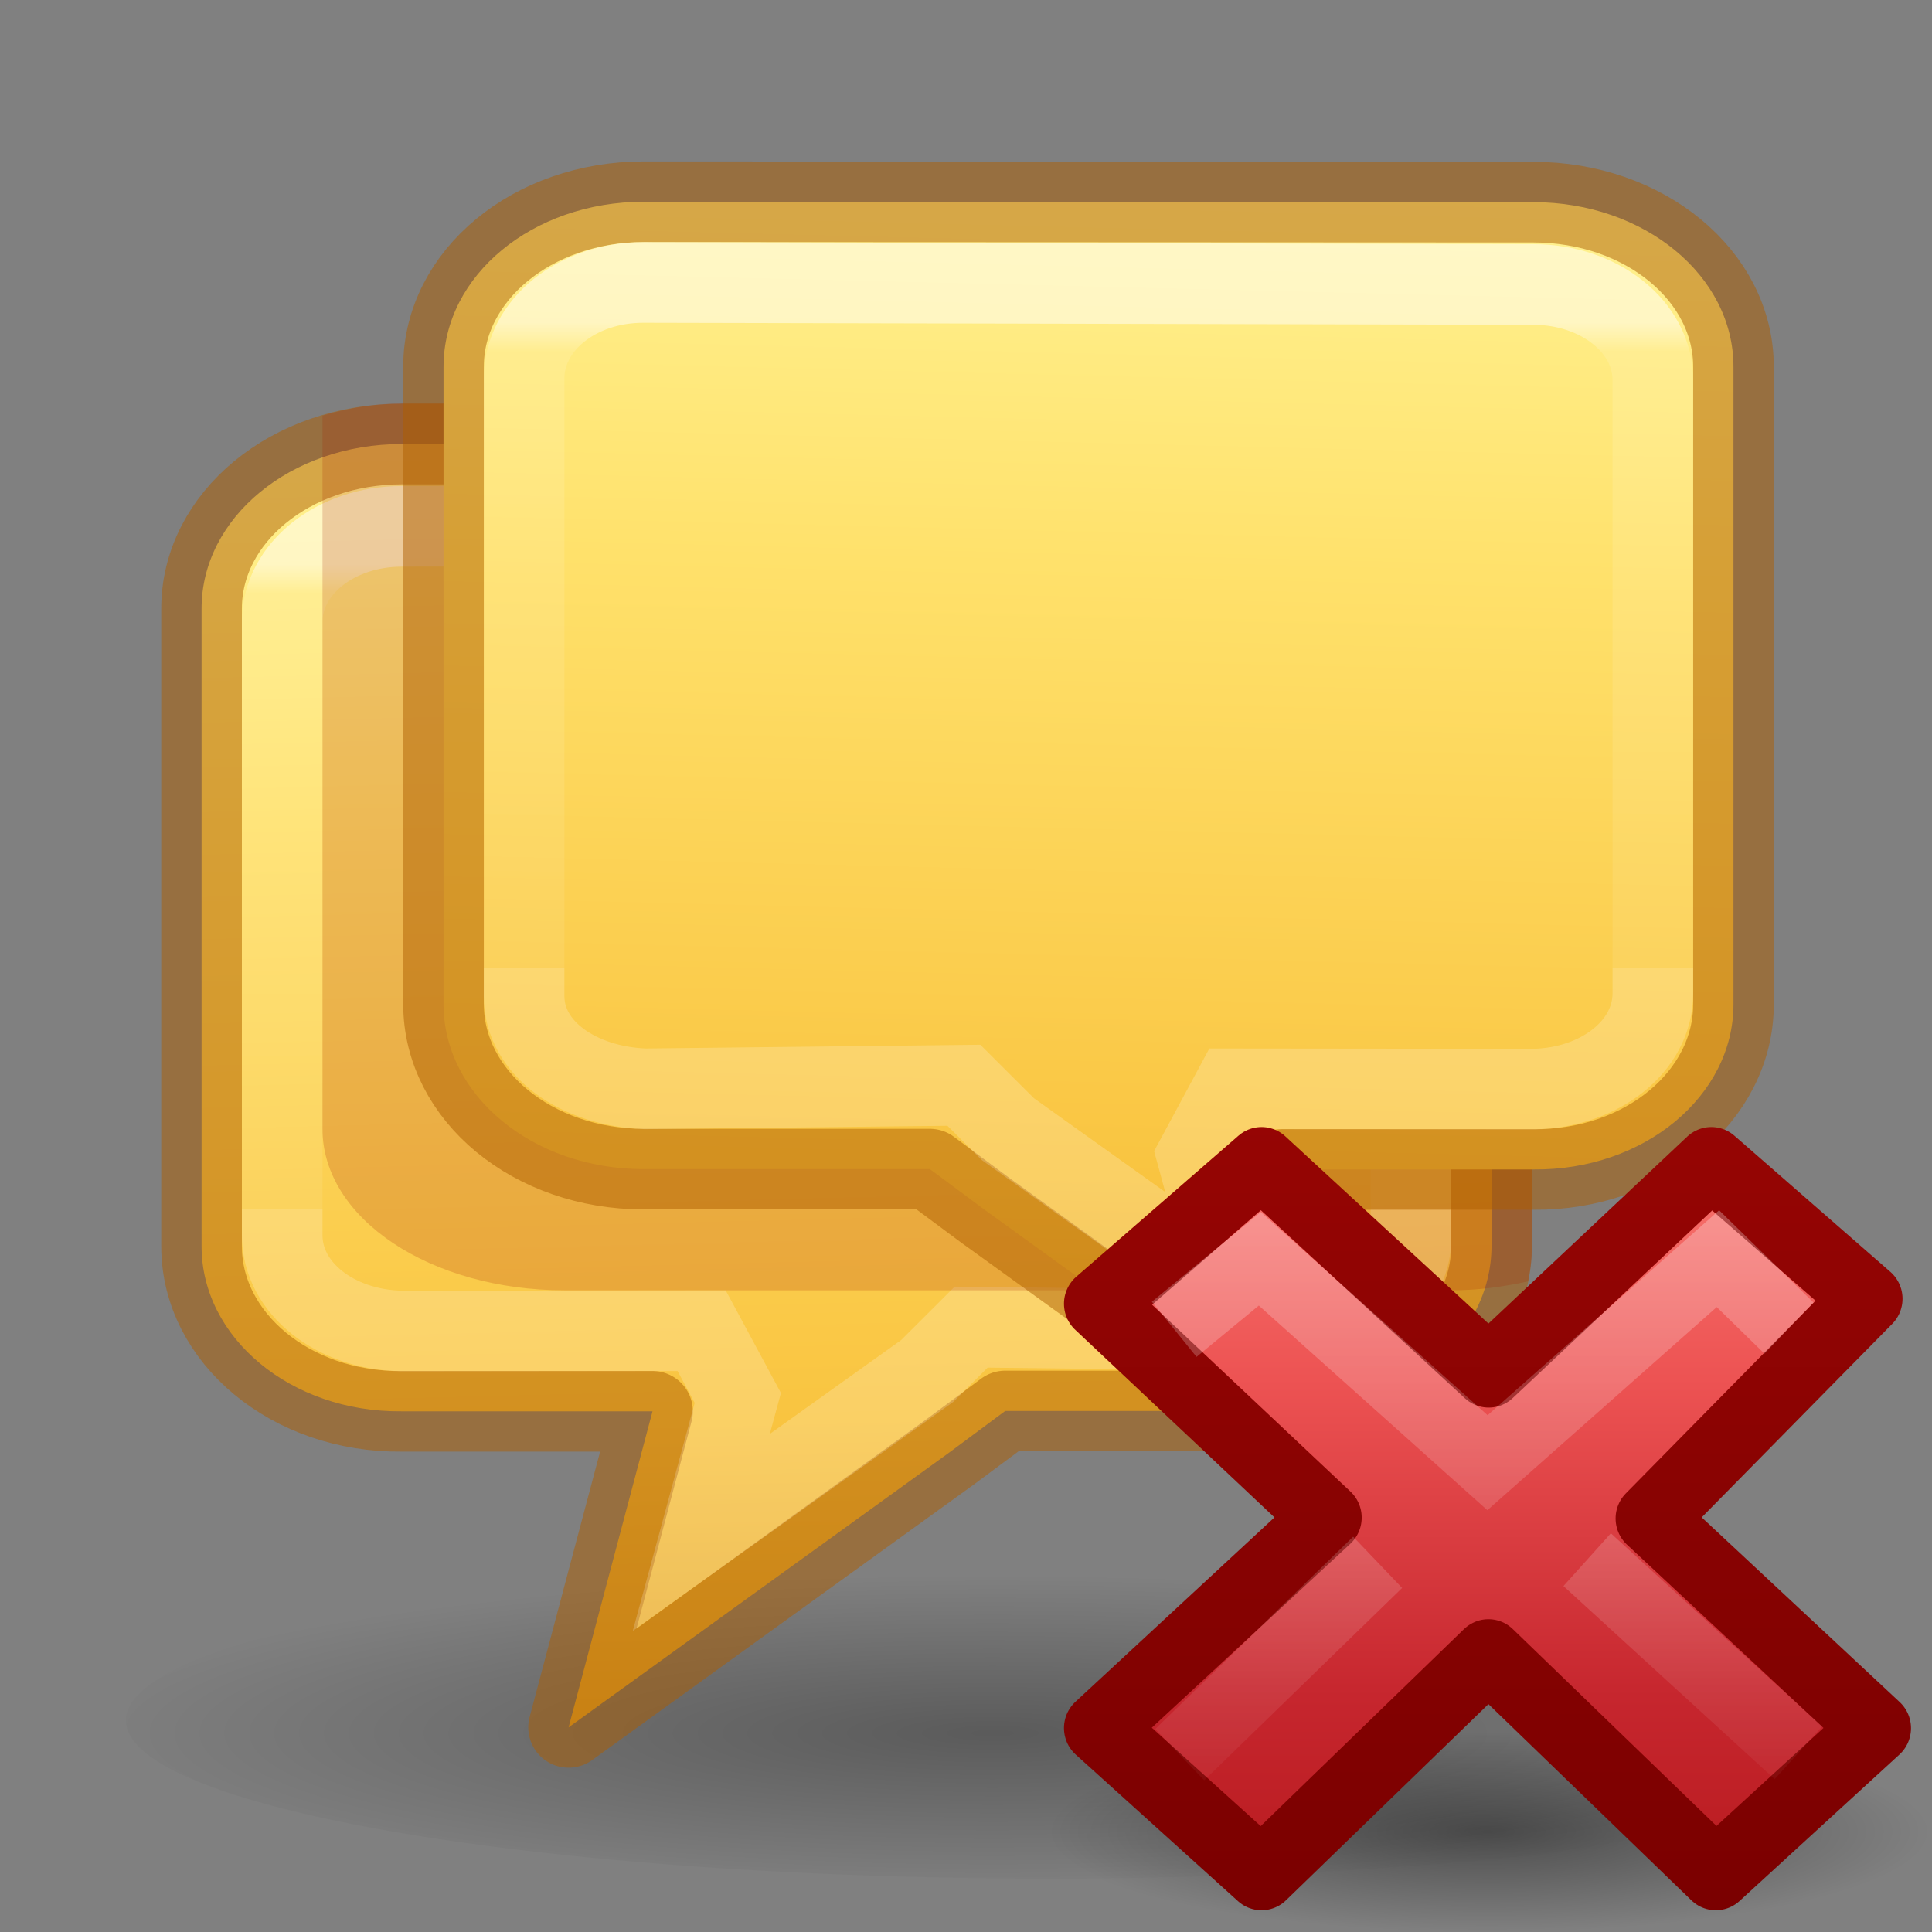 <svg height="24" viewBox="0 0 6.35 6.35" width="24" xmlns="http://www.w3.org/2000/svg" xmlns:xlink="http://www.w3.org/1999/xlink"><rect x="0" y="0" width="6.35" height="6.35" fill="#808080" stroke="none"/><linearGradient id="a"><stop offset="0"/><stop offset="1" stop-opacity="0"/></linearGradient><radialGradient id="b" cx="11.031" cy="17.125" gradientTransform="matrix(.636 0 0 .143 8.981 18.449)" gradientUnits="userSpaceOnUse" r="9.844" xlink:href="#a"/><linearGradient id="c" gradientTransform="matrix(.579 0 0 .556 34.075 10.497)" gradientUnits="userSpaceOnUse" x1="11.192" x2="11.192" y1="-.741" y2="30.298"><stop offset="0" stop-color="#ff8c82"/><stop offset=".312" stop-color="#ed5353"/><stop offset=".571" stop-color="#c6262e"/><stop offset="1" stop-color="#a10705"/></linearGradient><linearGradient id="d" gradientUnits="userSpaceOnUse" x1="41.225" x2="41.225" y1="23.238" y2="7.39"><stop offset="0" stop-color="#7a0000"/><stop offset="1" stop-color="#a10705"/></linearGradient><linearGradient id="e" gradientTransform="matrix(.308 -.295 .308 .295 25.945 17.144)" gradientUnits="userSpaceOnUse" x1="36.011" x2="16.331" xlink:href="#f" y1="13.023" y2="32.702"/><linearGradient id="f"><stop offset="0" stop-color="#fff" stop-opacity=".702"/><stop offset="1" stop-color="#fff" stop-opacity="0"/></linearGradient><linearGradient id="g" gradientTransform="matrix(.308 -.295 .308 .295 25.635 17.293)" gradientUnits="userSpaceOnUse" x1="28.449" x2="16.331" xlink:href="#f" y1="20.584" y2="32.702"/><radialGradient id="h" cx="1.197" cy="17.425" gradientTransform="matrix(.679 0 0 .116 11.499 20.415)" gradientUnits="userSpaceOnUse" r="16.875" xlink:href="#a"/><linearGradient id="i" gradientTransform="matrix(-.003 .5 -.512 -.003 -10.621 -10.413)" gradientUnits="userSpaceOnUse" x1="24.577" x2="62.56" y1="-43.318" y2="-44.495"><stop offset="0" stop-color="#fff394"/><stop offset=".262" stop-color="#ffe16b"/><stop offset=".661" stop-color="#f9c440"/><stop offset="1" stop-color="#d48e15"/></linearGradient><linearGradient id="j" gradientUnits="userSpaceOnUse" x1="13" x2="13" y1="4" y2="12"><stop offset="0" stop-color="#fff"/><stop offset=".045" stop-color="#fff" stop-opacity=".235"/><stop offset="1" stop-color="#fff" stop-opacity=".157"/><stop offset="1" stop-color="#fff" stop-opacity=".392"/></linearGradient><g transform="matrix(.265 0 0 .265 0 -.249)"><ellipse cx="13.028" cy="22.277" display="block" fill="url(#h)" fill-rule="evenodd" opacity=".291" rx="11.466" ry="1.963" stroke-width="1.129"/><path d="m4.982 2.504c-1.376 0-2.486.913-2.482 2.047l0 6.449-0 1.454c-0 1.134 1.107 2.061 2.482 2.047h3.111l-1.041 3.92 4.723-3.41.692-.514h3.55c1.376 0 2.482-.913 2.482-2.047v-.951-5.5-1.453c0-1.134-1.106-2.047-2.482-2.047z" fill="url(#i)" stroke="#ad5f00" stroke-linecap="round" stroke-linejoin="round" stroke-opacity=".502" transform="translate(0 3.943)"/><path d="m4.979 3.525c-.819.002-1.479.528-1.479 1.184v7.612c.003.656.659 1.167 1.479 1.184l3.723-.004.449.834-.453 1.668 2.802-2.002.545-.544 3.955.044c.819-.031 1.5-.494 1.5-1.15v-7.667c-.003-.656-.659-1.185-1.479-1.184z" fill="none" opacity=".5" stroke="url(#j)" transform="translate(0 3.943)"/><path d="m5 5c-.353 0-.686.06-1 .152v8.848c0 1.108 1.338 2 3 2h11c.336 0 .652-.044.953-.111.024-.127.047-.256.047-.389v-8c0-1.385-1.338-2.5-3-2.5z" fill="#a62100" opacity=".2" transform="translate(0 .943)"/><path d="m4.982 2.504c-1.376 0-2.486.913-2.482 2.047l0 6.449-0 1.454c-0 1.134 1.107 2.061 2.482 2.047h3.111l-1.041 3.92 4.723-3.41.692-.514h3.55c1.376 0 2.482-.913 2.482-2.047v-.951-5.5-1.453c0-1.134-1.106-2.047-2.482-2.047z" fill="url(#i)" stroke="#ad5f00" stroke-linecap="round" stroke-linejoin="round" stroke-opacity=".502" transform="matrix(-1 0 0 1 24 .943)"/><path d="m4.979 3.525c-.819.002-1.479.528-1.479 1.184v7.612c.003.656.659 1.167 1.479 1.184l3.723-.004.449.834-.453 1.668 2.802-2.002.545-.544 3.955.044c.819-.031 1.5-.494 1.5-1.15v-7.667c-.003-.656-.659-1.185-1.479-1.184z" fill="none" opacity=".5" stroke="url(#j)" transform="matrix(-1 0 0 1 24 .943)"/></g><g transform="matrix(.232 0 0 .234 1.177 1.13)"><path d="m22.263 20.901a6.263 1.409 0 0 1 -12.526 0 6.263 1.409 0 1 1 12.526 0z" fill="url(#b)" opacity=".4"/><g transform="translate(-25.022 -.941)"><path d="m46.522 20.386-3.185-2.946 3.065-3.086-2.209-1.912-3.154 2.941-3.218-2.941-2.299 1.982 3.218 3.004-3.218 2.956 2.299 2.059 3.214-3.088 3.222 3.088z" fill="url(#c)" stroke="url(#d)" stroke-linejoin="round"/><g fill="none"><path d="m44.934 14.418-.647-.627-3.265 2.866-3.226-2.864-.825.674" opacity=".5" stroke="url(#e)" stroke-linecap="square"/><path d="m45.427 20.732-2.993-2.713m-2.968.037-2.804 2.702" opacity=".4" stroke="url(#g)"/></g></g></g></svg>